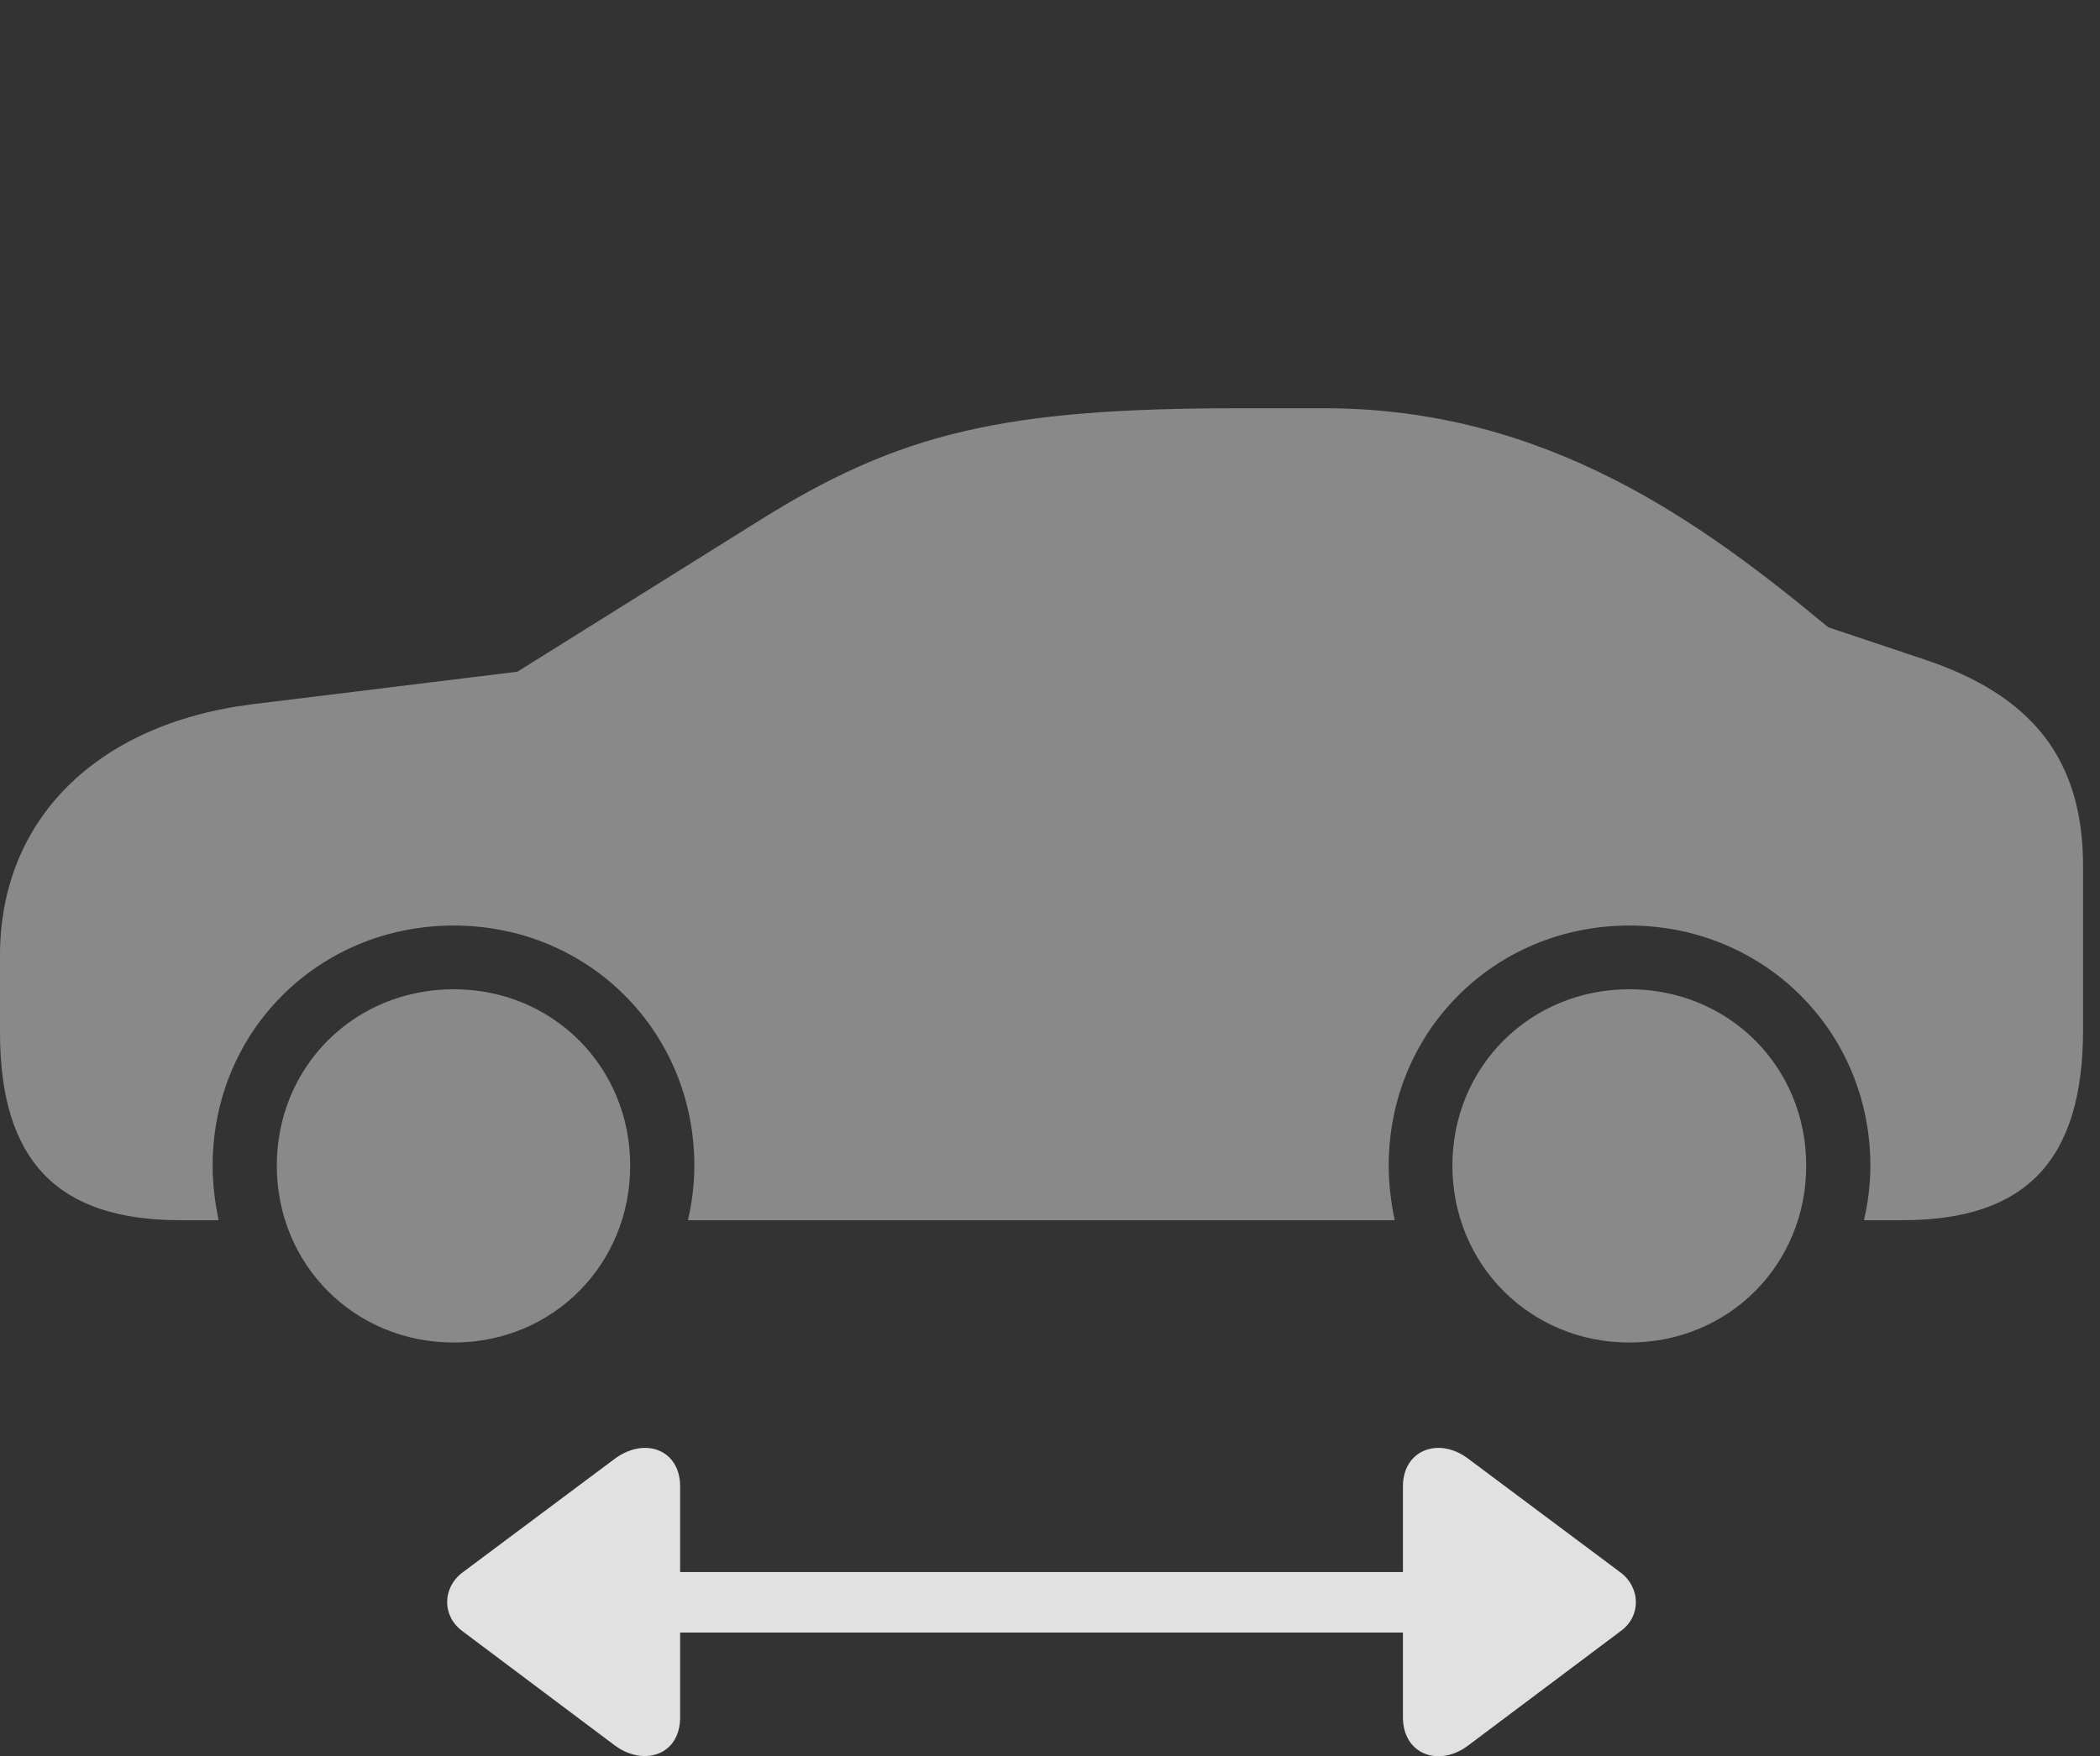 <?xml version="1.0" encoding="UTF-8"?>
<!--Generator: Apple Native CoreSVG 341-->
<!DOCTYPE svg
PUBLIC "-//W3C//DTD SVG 1.1//EN"
       "http://www.w3.org/Graphics/SVG/1.1/DTD/svg11.dtd">
<svg version="1.1" xmlns="http://www.w3.org/2000/svg" xmlns:xlink="http://www.w3.org/1999/xlink" viewBox="0 0 44.746 37.431">
 <rect x="0" y="0" width="44.746" height="37.431" fill="#333333" stroke="none"/>
 <g>
  <rect height="37.431" opacity="0" width="44.746" x="0" y="0"/>
  <path d="M12.666 34.795L31.719 34.795C32.07 34.795 32.363 34.502 32.363 34.14C32.363 33.798 32.07 33.505 31.719 33.505L12.666 33.505C12.305 33.505 12.012 33.798 12.012 34.14C12.012 34.502 12.305 34.795 12.666 34.795ZM14.492 36.601L14.492 31.679C14.492 30.898 13.74 30.615 13.096 31.093L9.854 33.515C9.424 33.837 9.414 34.443 9.854 34.765L13.096 37.197C13.711 37.656 14.492 37.412 14.492 36.601ZM29.893 36.601C29.893 37.392 30.664 37.675 31.289 37.197L34.531 34.765C34.98 34.443 34.951 33.828 34.531 33.515L31.289 31.093C30.664 30.615 29.893 30.898 29.893 31.679Z" fill="white" fill-opacity="0.85"/>
  <path d="M3.838 26.006L4.658 26.006C4.58 25.625 4.531 25.244 4.531 24.843C4.531 21.982 6.787 19.726 9.668 19.726C12.539 19.726 14.795 21.982 14.795 24.843C14.795 25.244 14.746 25.625 14.658 26.006L29.717 26.006C29.639 25.625 29.59 25.244 29.59 24.843C29.59 21.982 31.846 19.726 34.717 19.726C37.588 19.726 39.853 21.982 39.853 24.843C39.853 25.244 39.805 25.625 39.717 26.006L40.537 26.006C43.174 26.006 44.385 24.726 44.385 21.943L44.385 18.457C44.385 16.191 43.31 14.814 40.967 14.043L38.955 13.369C36.25 11.123 32.93 8.701 28.223 8.701L26.406 8.701C21.367 8.701 19.16 9.218 16.133 11.123L11.025 14.316L5.381 15.009C2.031 15.429 0 17.49 0 20.361L0 22.002C0 24.746 1.23 26.006 3.838 26.006ZM9.668 28.613C11.777 28.613 13.428 26.953 13.428 24.843C13.428 22.734 11.777 21.084 9.668 21.084C7.549 21.084 5.898 22.734 5.898 24.843C5.898 26.953 7.549 28.613 9.668 28.613ZM34.717 28.613C36.836 28.613 38.486 26.953 38.486 24.843C38.486 22.734 36.836 21.084 34.717 21.084C32.607 21.084 30.947 22.734 30.947 24.843C30.947 26.953 32.607 28.613 34.717 28.613Z" fill="white" fill-opacity="0.425"/>
 </g>
</svg>
